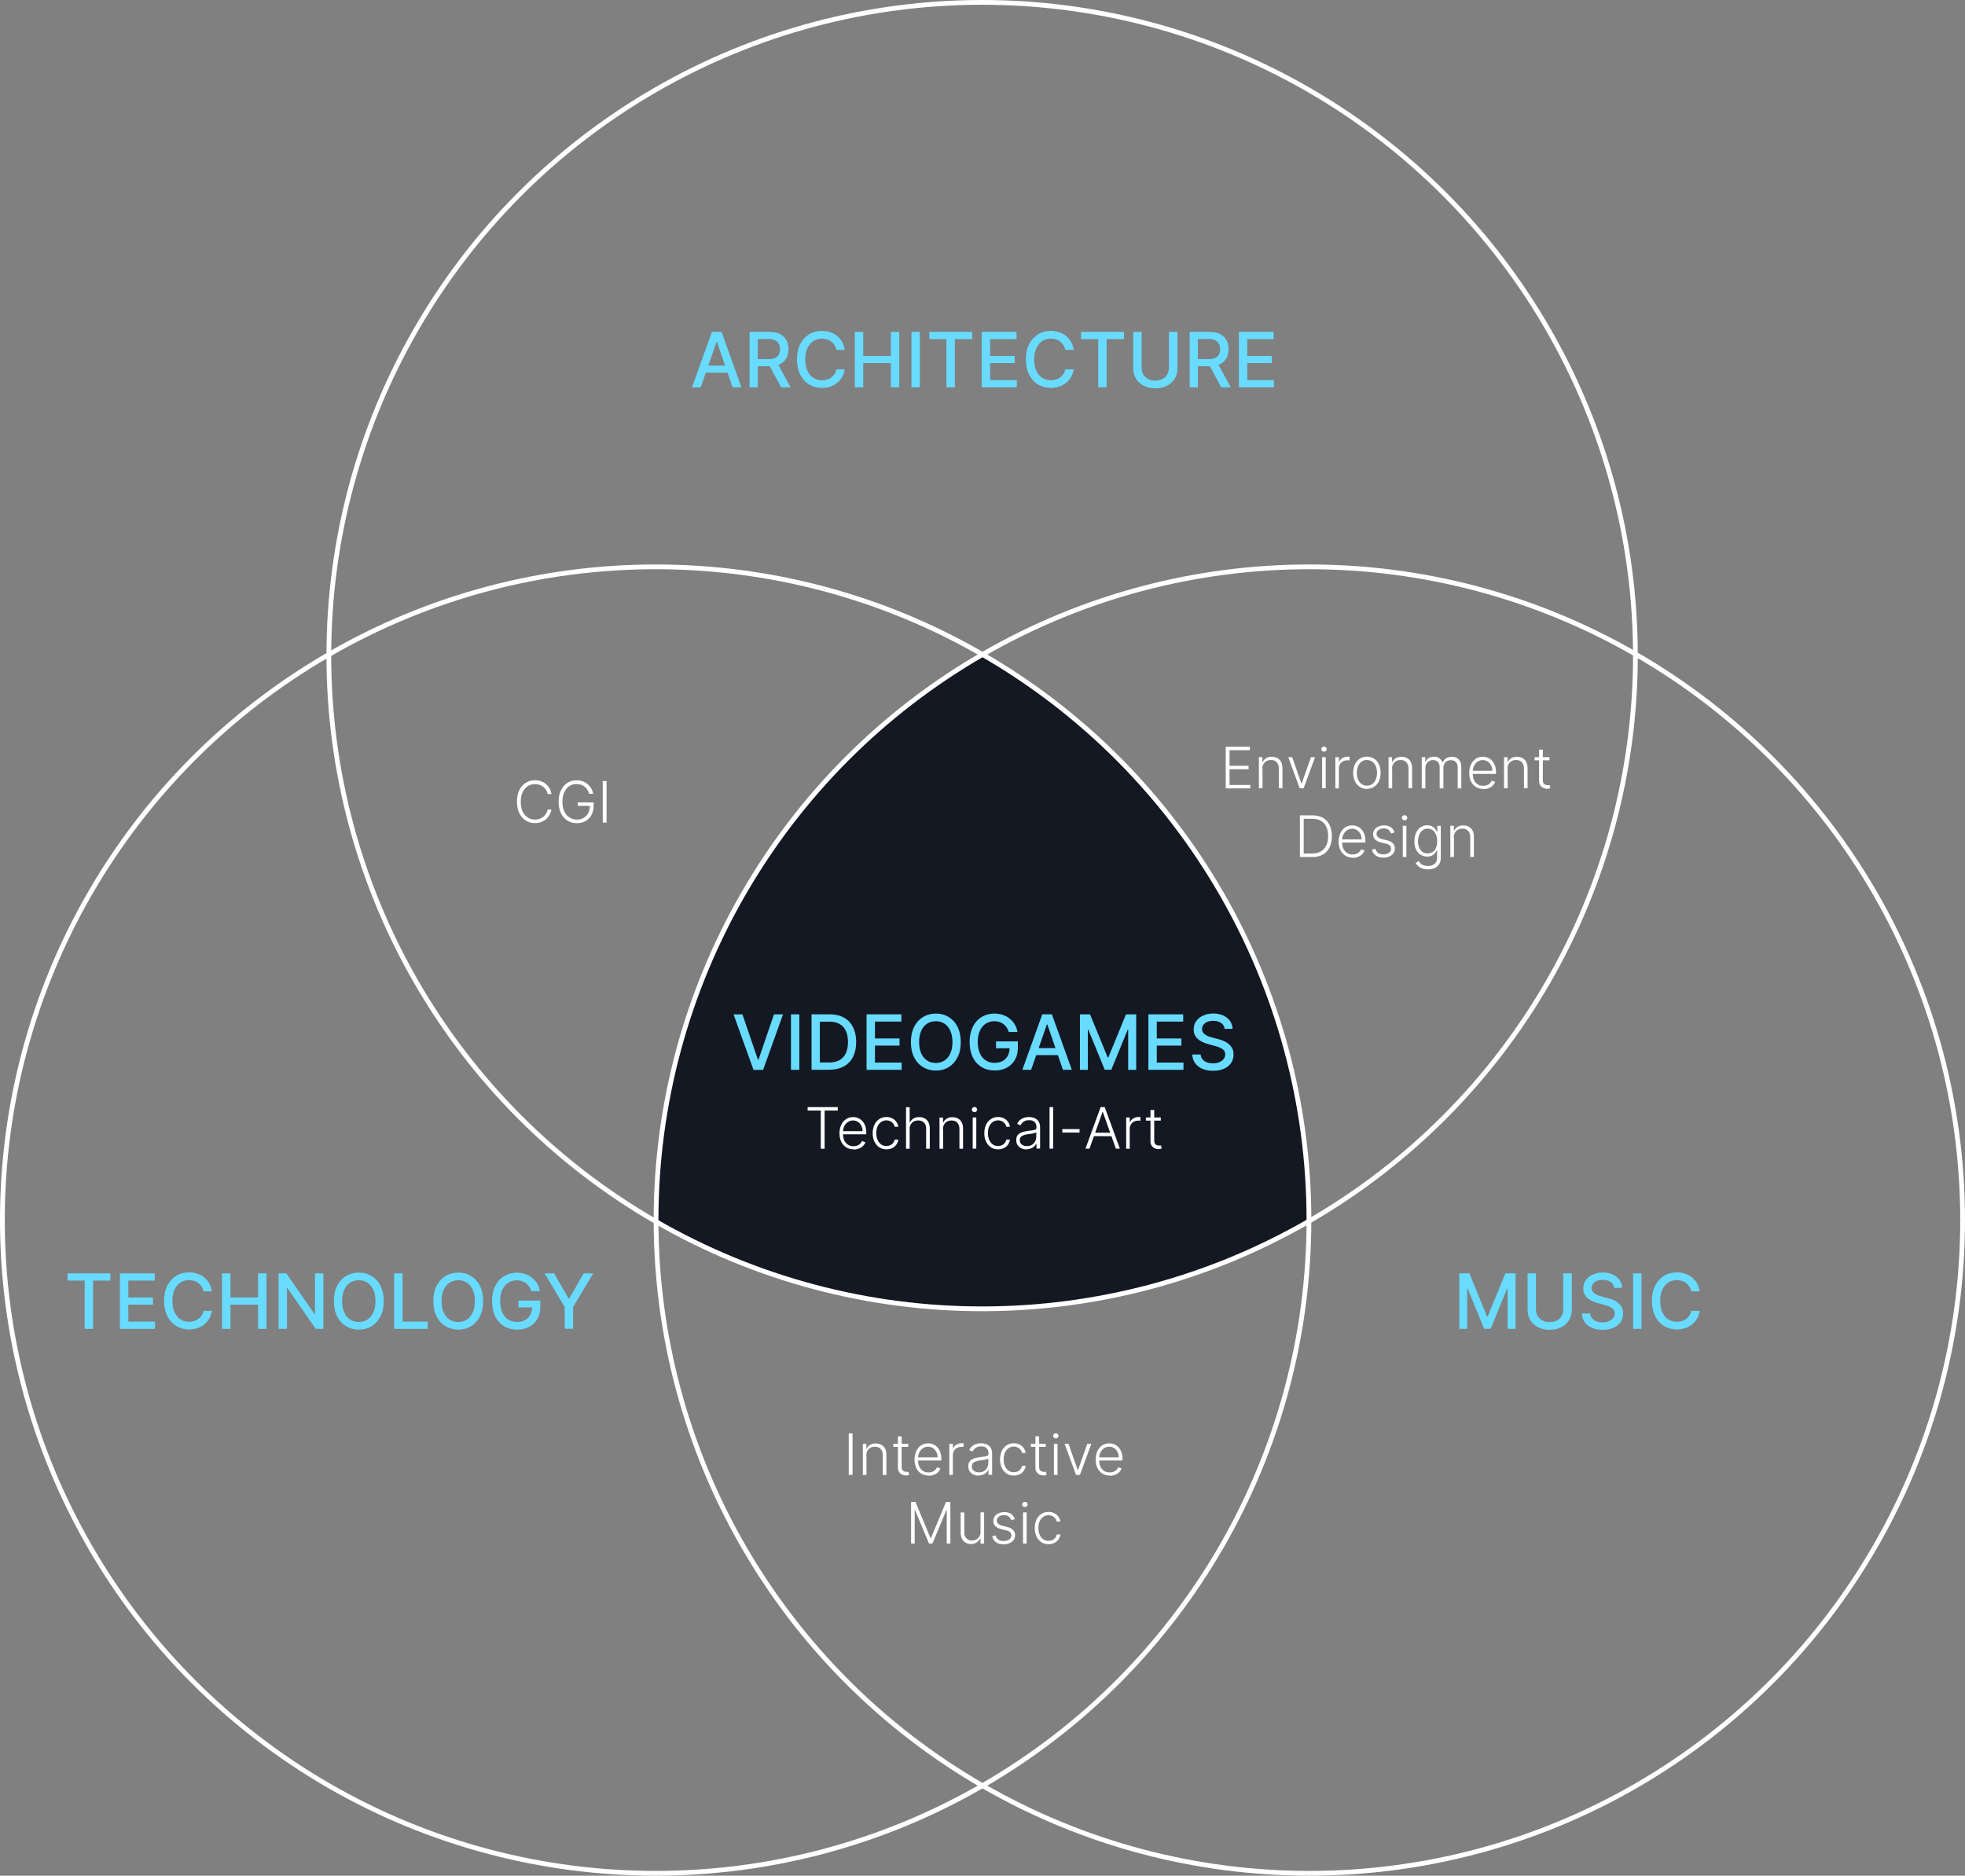 <?xml version="1.0" encoding="UTF-8"?><svg id="Layer_2" xmlns="http://www.w3.org/2000/svg" viewBox="0 0 206.1 196.75"><rect x="0" y="0" width="206.1" height="196.75" fill="#808080" stroke="none"/><defs><style>.cls-1{fill:#141823;}.cls-2{fill:none;stroke:#fff;stroke-linecap:round;stroke-linejoin:round;stroke-width:.5px;}.cls-3{fill:#fff;}.cls-4{fill:#68dbff;}</style></defs><g id="Layer_1-2"><path class="cls-1" d="M68.81,127.98s-2.03-38.5,34.19-59.21c0,0,33.84,17.09,34.33,59.21,0,0-32.54,20.78-68.52,0Z"/><path class="cls-4" d="M77.87,106.4l1.62,4.74h.07l1.62-4.74h.95l-2.09,5.82h-1.01l-2.09-5.82h.95Z"/><path class="cls-4" d="M83.84,106.4v5.82h-.88v-5.82h.88Z"/><path class="cls-4" d="M87,112.22h-1.88v-5.82h1.94c.57,0,1.06.12,1.47.35.41.23.72.56.94,1,.22.43.33.95.33,1.55s-.11,1.13-.33,1.56-.54.77-.96,1c-.42.23-.92.35-1.51.35ZM86,111.45h.96c.44,0,.81-.08,1.1-.25.29-.17.51-.41.66-.73.15-.32.22-.71.22-1.17s-.07-.84-.22-1.16c-.15-.32-.36-.56-.65-.72-.29-.17-.64-.25-1.07-.25h-1.01v4.28Z"/><path class="cls-4" d="M90.89,112.22v-5.82h3.65v.76h-2.77v1.77h2.58v.75h-2.58v1.78h2.8v.76h-3.68Z"/><path class="cls-4" d="M100.77,109.31c0,.62-.11,1.16-.34,1.6-.23.45-.54.79-.93,1.03-.39.24-.84.36-1.34.36s-.95-.12-1.35-.36c-.39-.24-.71-.58-.93-1.03-.23-.45-.34-.98-.34-1.6s.11-1.15.34-1.6c.23-.45.54-.79.93-1.03.4-.24.84-.36,1.35-.36s.95.12,1.34.36c.39.24.71.58.93,1.03.23.45.34.98.34,1.6ZM99.9,109.31c0-.47-.08-.87-.23-1.2-.15-.33-.36-.57-.62-.74-.26-.17-.56-.25-.9-.25s-.63.08-.9.25c-.26.17-.47.41-.62.74s-.23.72-.23,1.2.08.87.23,1.2c.15.33.36.57.62.74.26.17.56.25.9.25s.63-.08.9-.25c.26-.17.47-.41.62-.74.15-.32.23-.72.23-1.2Z"/><path class="cls-4" d="M105.8,108.23c-.06-.17-.13-.33-.22-.46-.09-.14-.2-.25-.33-.35s-.27-.17-.43-.22c-.16-.05-.34-.08-.53-.08-.33,0-.62.08-.89.25-.26.17-.47.42-.62.74-.15.32-.23.72-.23,1.19s.08.87.23,1.2c.15.33.36.57.63.74.27.17.57.25.91.25.32,0,.59-.06.83-.19.24-.13.42-.31.55-.55.13-.24.2-.51.2-.83l.23.04h-1.66v-.72h2.29v.66c0,.49-.1.91-.31,1.27-.21.36-.49.64-.86.83-.36.2-.78.29-1.25.29-.53,0-.99-.12-1.38-.36-.4-.24-.71-.59-.93-1.03-.22-.45-.33-.98-.33-1.59,0-.46.06-.88.19-1.25s.31-.68.54-.94c.23-.26.51-.46.83-.59.32-.14.66-.21,1.04-.21.31,0,.61.05.88.14.27.09.51.22.73.4.21.17.39.37.53.61.14.23.23.49.28.78h-.9Z"/><path class="cls-4" d="M108.16,112.22h-.93l2.09-5.82h1.01l2.09,5.82h-.93l-1.64-4.76h-.05l-1.65,4.76ZM108.32,109.94h3.02v.74h-3.02v-.74Z"/><path class="cls-4" d="M113.27,106.4h1.06l1.85,4.52h.07l1.85-4.52h1.07v5.82h-.84v-4.21h-.05l-1.72,4.2h-.69l-1.72-4.2h-.05v4.21h-.83v-5.82Z"/><path class="cls-4" d="M120.45,112.22v-5.82h3.65v.76h-2.77v1.77h2.58v.75h-2.58v1.78h2.8v.76h-3.68Z"/><path class="cls-4" d="M128.45,107.93c-.03-.27-.16-.48-.38-.63s-.5-.22-.83-.22c-.24,0-.45.04-.62.11-.17.08-.31.18-.4.31-.1.13-.14.28-.14.44,0,.14.03.26.1.36.07.1.15.18.26.25s.22.12.34.17c.12.04.24.08.36.11l.57.15c.19.04.38.11.57.18.19.08.38.18.54.31.17.13.3.28.41.47s.15.41.15.67c0,.33-.08.62-.25.88-.17.26-.42.46-.74.61-.32.15-.71.22-1.16.22s-.81-.07-1.13-.21c-.32-.14-.57-.33-.75-.59-.18-.25-.28-.56-.3-.91h.88c.02.21.08.39.21.52.12.14.27.24.46.31s.4.1.62.1c.25,0,.47-.04.66-.12.19-.08.35-.19.46-.33.11-.14.17-.31.17-.5,0-.17-.05-.31-.15-.42-.1-.11-.23-.2-.39-.27s-.35-.14-.56-.19l-.69-.19c-.47-.13-.83-.31-1.11-.56-.27-.25-.41-.57-.41-.98,0-.33.09-.63.27-.88s.43-.44.74-.58c.31-.14.66-.21,1.05-.21s.74.07,1.04.21c.3.14.54.33.71.57.17.24.26.52.27.83h-.85Z"/><path class="cls-3" d="M84.71,116.49v-.36h3.16v.36h-1.38v4.01h-.4v-4.01h-1.38Z"/><path class="cls-3" d="M89.54,120.56c-.31,0-.57-.07-.79-.21-.22-.14-.4-.34-.52-.59-.12-.25-.18-.55-.18-.88s.06-.62.18-.88.29-.46.5-.6c.21-.15.46-.22.75-.22.18,0,.35.03.51.1.16.06.31.16.44.3.13.13.24.3.31.5.08.2.12.44.12.71v.19h-2.56v-.33h2.17c0-.21-.04-.4-.13-.57s-.2-.3-.35-.4-.32-.15-.52-.15c-.21,0-.39.06-.55.17-.16.11-.28.26-.37.44-.09.18-.13.38-.13.6v.2c0,.26.04.49.13.68.09.19.22.34.38.45.17.11.36.16.59.16.15,0,.29-.02.41-.07s.22-.11.3-.2c.08-.08.14-.17.18-.27l.36.12c-.05.14-.13.27-.24.38-.11.12-.25.21-.42.28-.17.07-.36.11-.58.11Z"/><path class="cls-3" d="M92.97,120.56c-.29,0-.55-.07-.76-.22-.22-.15-.38-.35-.5-.6-.12-.25-.18-.54-.18-.87s.06-.62.18-.88.29-.46.51-.6c.22-.15.47-.22.75-.22.22,0,.42.04.59.13.18.08.32.2.44.36.12.15.19.33.22.53h-.38c-.04-.18-.13-.34-.29-.47-.15-.13-.34-.2-.58-.2-.21,0-.39.06-.55.17-.16.11-.29.27-.38.47-.09.2-.13.43-.13.7s.04.5.13.7c.09.2.21.36.37.48.16.12.35.17.56.17.14,0,.28-.03.4-.08s.22-.13.3-.23c.08-.1.14-.22.17-.36h.38c-.03.2-.1.37-.21.53-.11.15-.25.27-.43.36-.18.09-.38.13-.61.13Z"/><path class="cls-3" d="M95.41,118.45v2.05h-.38v-4.36h.38v1.6h.03c.08-.17.2-.3.36-.41.16-.1.37-.15.61-.15.22,0,.42.05.58.14.17.09.3.22.39.4s.14.4.14.66v2.12h-.38v-2.1c0-.27-.07-.48-.22-.64-.15-.16-.35-.23-.61-.23-.17,0-.33.04-.47.11-.14.07-.24.18-.32.32-.08.14-.12.3-.12.49Z"/><path class="cls-3" d="M98.92,118.45v2.05h-.38v-3.27h.37v.51h.03c.08-.17.2-.3.36-.4.16-.1.36-.15.6-.15.22,0,.41.05.58.14s.3.23.39.4.14.4.14.65v2.12h-.38v-2.1c0-.27-.08-.48-.23-.64-.15-.16-.35-.23-.6-.23-.17,0-.32.04-.46.11-.13.07-.24.18-.32.32-.08.14-.12.3-.12.49Z"/><path class="cls-3" d="M102.21,116.66c-.08,0-.15-.03-.2-.08-.06-.05-.08-.12-.08-.19s.03-.14.08-.19c.05-.05.12-.08.2-.08s.14.03.2.08c.05.05.08.12.08.19s-.03.14-.08.19c-.06.05-.12.08-.2.08ZM102.02,120.49v-3.27h.38v3.27h-.38Z"/><path class="cls-3" d="M104.68,120.56c-.29,0-.55-.07-.76-.22-.22-.15-.38-.35-.5-.6-.12-.25-.18-.54-.18-.87s.06-.62.18-.88.29-.46.51-.6c.22-.15.47-.22.75-.22.22,0,.42.04.59.13.18.08.32.2.44.36.12.15.19.33.22.53h-.38c-.04-.18-.13-.34-.29-.47-.15-.13-.34-.2-.58-.2-.21,0-.39.06-.55.17-.16.11-.29.27-.38.47-.09.2-.13.43-.13.7s.04.5.13.7c.09.2.21.36.37.48.16.12.35.17.56.17.14,0,.28-.03.4-.08s.22-.13.3-.23c.08-.1.14-.22.17-.36h.38c-.03.2-.1.37-.21.53-.11.15-.25.27-.43.36-.18.09-.38.13-.61.13Z"/><path class="cls-3" d="M107.66,120.57c-.2,0-.38-.04-.54-.12-.16-.08-.29-.19-.39-.34-.1-.15-.14-.33-.14-.54,0-.16.03-.3.09-.41.06-.11.15-.2.26-.27s.25-.13.4-.17c.15-.04.32-.07.51-.1.18-.02.34-.04.47-.06.13-.02.22-.04.29-.08.07-.04.1-.1.1-.18v-.08c0-.22-.07-.4-.2-.53-.13-.13-.32-.19-.57-.19-.24,0-.43.05-.58.16s-.25.23-.31.37l-.36-.13c.07-.18.18-.32.31-.43s.28-.18.44-.23c.16-.05.33-.07.49-.07.12,0,.25.02.39.05.14.03.26.09.38.17.12.08.21.19.28.33.07.14.11.32.11.54v2.22h-.38v-.52h-.02c-.04.1-.11.19-.2.28s-.2.17-.34.22-.29.09-.47.09ZM107.71,120.22c.2,0,.38-.04.52-.13.15-.09.26-.21.34-.36s.12-.31.12-.49v-.47s-.08.05-.14.07c-.07.02-.14.04-.23.06-.09.02-.17.03-.26.04s-.16.02-.23.03c-.18.02-.34.06-.47.11-.13.05-.23.11-.3.2-.07.08-.1.19-.1.32,0,.2.07.35.21.46.14.11.32.16.54.16Z"/><path class="cls-3" d="M110.46,116.13v4.36h-.38v-4.36h.38Z"/><path class="cls-3" d="M113.23,118.44v.36h-1.81v-.36h1.81Z"/><path class="cls-3" d="M114.27,120.49h-.42l1.59-4.36h.43l1.59,4.36h-.42l-1.37-3.85h-.03l-1.37,3.85ZM114.57,118.82h2.16v.36h-2.16v-.36Z"/><path class="cls-3" d="M118.12,120.49v-3.27h.37v.5h.03c.06-.17.18-.3.34-.4.16-.1.35-.15.55-.15.03,0,.07,0,.1,0,.04,0,.07,0,.1,0v.39s-.05,0-.09-.01c-.04,0-.09,0-.14,0-.17,0-.32.04-.46.11-.13.07-.24.17-.31.3-.08.13-.12.27-.12.43v2.11h-.38Z"/><path class="cls-3" d="M121.75,117.22v.33h-1.56v-.33h1.56ZM120.68,116.43h.38v3.2c0,.14.02.24.07.32.05.08.11.13.18.16.08.03.16.05.24.05.05,0,.09,0,.13,0,.04,0,.07-.01.09-.02l.08.34s-.08.03-.14.04c-.05.01-.12.02-.2.02-.14,0-.27-.03-.4-.09-.13-.06-.23-.15-.32-.27-.08-.12-.12-.27-.12-.45v-3.29Z"/><path class="cls-4" d="M73.51,40.63h-.93l2.09-5.82h1.01l2.09,5.82h-.93l-1.64-4.76h-.05l-1.65,4.76ZM73.67,38.35h3.02v.74h-3.02v-.74Z"/><path class="cls-4" d="M78.62,40.63v-5.82h2.07c.45,0,.83.08,1.12.23.3.16.52.37.67.64.15.27.22.59.22.95s-.07.67-.22.94c-.15.27-.37.48-.67.63-.3.15-.67.22-1.12.22h-1.57v-.75h1.49c.28,0,.52-.04.69-.12.18-.08.31-.2.39-.36s.12-.34.12-.56-.04-.41-.13-.57c-.08-.16-.22-.28-.4-.37-.18-.09-.41-.13-.7-.13h-1.1v5.07h-.88ZM81.49,38.01l1.44,2.62h-1l-1.41-2.62h.97Z"/><path class="cls-4" d="M88.61,36.7h-.89c-.03-.19-.1-.36-.19-.5-.09-.14-.21-.27-.34-.37-.13-.1-.28-.18-.45-.23-.17-.05-.34-.08-.53-.08-.34,0-.64.08-.9.25-.26.17-.47.42-.62.74-.15.33-.23.72-.23,1.19s.08.87.23,1.2c.15.33.36.57.63.74.27.17.56.25.9.25.18,0,.36-.03.52-.08.17-.05.32-.12.45-.22.13-.1.25-.22.34-.36.09-.14.16-.31.19-.49h.89c-.05.29-.14.55-.27.79-.13.24-.31.45-.52.62-.21.17-.45.31-.72.4-.27.09-.57.14-.89.14-.5,0-.95-.12-1.35-.36-.39-.24-.7-.58-.93-1.03s-.34-.98-.34-1.6.11-1.15.34-1.6c.23-.45.54-.79.93-1.03.39-.24.84-.36,1.34-.36.31,0,.6.04.87.13.27.09.51.22.72.39.21.17.39.38.53.62s.23.52.28.83Z"/><path class="cls-4" d="M89.66,40.63v-5.82h.88v2.53h2.9v-2.53h.88v5.82h-.88v-2.54h-2.9v2.54h-.88Z"/><path class="cls-4" d="M96.48,34.81v5.82h-.88v-5.82h.88Z"/><path class="cls-4" d="M97.47,35.57v-.76h4.5v.76h-1.82v5.06h-.88v-5.06h-1.81Z"/><path class="cls-4" d="M102.97,40.63v-5.82h3.65v.76h-2.77v1.77h2.58v.75h-2.58v1.78h2.8v.76h-3.68Z"/><path class="cls-4" d="M112.62,36.7h-.89c-.03-.19-.1-.36-.19-.5-.09-.14-.21-.27-.34-.37-.13-.1-.28-.18-.45-.23-.17-.05-.34-.08-.53-.08-.34,0-.64.08-.9.25-.26.17-.47.42-.62.74-.15.33-.23.72-.23,1.19s.08.87.23,1.2c.15.33.36.57.63.74.27.17.56.25.9.25.18,0,.36-.03.52-.08.17-.05.32-.12.45-.22.13-.1.25-.22.34-.36.09-.14.16-.31.19-.49h.89c-.05.29-.14.55-.27.79-.13.24-.31.45-.52.62-.21.17-.45.31-.72.4-.27.09-.57.14-.89.14-.5,0-.95-.12-1.35-.36-.39-.24-.7-.58-.93-1.03s-.34-.98-.34-1.6.11-1.15.34-1.6c.23-.45.54-.79.93-1.03.39-.24.84-.36,1.34-.36.31,0,.6.04.87.13.27.09.51.22.72.39.21.17.39.38.53.62s.23.52.28.83Z"/><path class="cls-4" d="M113.39,35.57v-.76h4.5v.76h-1.82v5.06h-.88v-5.06h-1.81Z"/><path class="cls-4" d="M122.62,34.81h.88v3.83c0,.41-.1.77-.29,1.08s-.46.56-.81.74-.75.27-1.22.27-.87-.09-1.22-.27c-.35-.18-.62-.42-.81-.74s-.29-.67-.29-1.08v-3.83h.88v3.76c0,.26.06.5.17.7.12.2.28.36.5.48.21.12.47.17.76.17s.55-.06.77-.17c.21-.12.38-.28.49-.48.11-.21.17-.44.17-.7v-3.76Z"/><path class="cls-4" d="M124.78,40.63v-5.82h2.07c.45,0,.83.08,1.12.23.3.16.52.37.67.64.15.27.22.59.22.95s-.07.67-.22.94c-.15.27-.37.48-.67.63-.3.15-.67.22-1.12.22h-1.57v-.75h1.49c.28,0,.52-.04.69-.12.18-.08.31-.2.39-.36s.12-.34.12-.56-.04-.41-.13-.57c-.08-.16-.22-.28-.4-.37-.18-.09-.41-.13-.7-.13h-1.1v5.07h-.88ZM127.65,38.01l1.44,2.62h-1l-1.41-2.62h.97Z"/><path class="cls-4" d="M129.94,40.63v-5.82h3.65v.76h-2.77v1.77h2.58v.75h-2.58v1.78h2.8v.76h-3.68Z"/><path class="cls-4" d="M7.08,134.33v-.76h4.5v.76h-1.82v5.06h-.88v-5.06h-1.81Z"/><path class="cls-4" d="M12.58,139.39v-5.82h3.65v.76h-2.77v1.77h2.58v.75h-2.58v1.78h2.8v.76h-3.68Z"/><path class="cls-4" d="M22.23,135.46h-.89c-.03-.19-.1-.36-.19-.5-.09-.14-.21-.27-.34-.37-.13-.1-.28-.18-.45-.23-.17-.05-.34-.08-.53-.08-.34,0-.64.08-.9.25-.26.17-.47.42-.62.74-.15.33-.23.72-.23,1.19s.08.87.23,1.2c.15.33.36.57.63.74.27.17.56.25.9.25.18,0,.36-.03.52-.08.17-.05.32-.12.45-.22.13-.1.25-.22.34-.36.09-.14.16-.31.19-.49h.89c-.05.29-.14.55-.27.79-.13.24-.31.45-.52.62-.21.17-.45.31-.72.4-.27.09-.57.14-.89.14-.5,0-.95-.12-1.35-.36-.39-.24-.7-.58-.93-1.03s-.34-.98-.34-1.6.11-1.15.34-1.6c.23-.45.54-.79.93-1.03.39-.24.84-.36,1.34-.36.31,0,.6.04.87.13.27.09.51.22.72.39.21.17.39.38.53.62s.23.52.28.83Z"/><path class="cls-4" d="M23.29,139.39v-5.82h.88v2.53h2.9v-2.53h.88v5.82h-.88v-2.54h-2.9v2.54h-.88Z"/><path class="cls-4" d="M33.92,133.57v5.82h-.81l-2.96-4.27h-.05v4.27h-.88v-5.82h.81l2.96,4.27h.05v-4.27h.87Z"/><path class="cls-4" d="M40.25,136.48c0,.62-.11,1.16-.34,1.6-.23.45-.54.79-.93,1.03-.39.24-.84.36-1.34.36s-.95-.12-1.35-.36c-.39-.24-.71-.58-.93-1.03-.23-.45-.34-.98-.34-1.6s.11-1.15.34-1.6c.23-.45.54-.79.93-1.03.4-.24.84-.36,1.35-.36s.95.12,1.34.36c.39.24.71.58.93,1.03.23.45.34.98.34,1.6ZM39.38,136.48c0-.47-.08-.87-.23-1.2-.15-.33-.36-.57-.62-.74-.26-.17-.56-.25-.9-.25s-.63.08-.9.25c-.26.17-.47.41-.62.74s-.23.72-.23,1.2.08.87.23,1.2c.15.33.36.57.62.74.26.17.56.25.9.25s.63-.08.9-.25c.26-.17.47-.41.62-.74.15-.32.23-.72.23-1.2Z"/><path class="cls-4" d="M41.34,139.39v-5.82h.88v5.06h2.64v.76h-3.51Z"/><path class="cls-4" d="M50.68,136.48c0,.62-.11,1.16-.34,1.6-.23.45-.54.79-.93,1.03-.39.24-.84.36-1.34.36s-.95-.12-1.35-.36c-.39-.24-.71-.58-.93-1.03-.23-.45-.34-.98-.34-1.6s.11-1.15.34-1.6c.23-.45.54-.79.93-1.03.4-.24.84-.36,1.35-.36s.95.12,1.34.36c.39.24.71.58.93,1.03.23.45.34.98.34,1.6ZM49.81,136.48c0-.47-.08-.87-.23-1.2-.15-.33-.36-.57-.62-.74-.26-.17-.56-.25-.9-.25s-.63.08-.9.25c-.26.17-.47.41-.62.74s-.23.72-.23,1.2.08.87.23,1.2c.15.33.36.57.62.74.26.17.56.25.9.25s.63-.08.9-.25c.26-.17.47-.41.62-.74.15-.32.23-.72.23-1.2Z"/><path class="cls-4" d="M55.71,135.41c-.06-.17-.13-.33-.22-.46-.09-.14-.2-.25-.33-.35s-.27-.17-.43-.22c-.16-.05-.34-.08-.53-.08-.33,0-.62.08-.89.25-.26.17-.47.42-.62.74-.15.32-.23.72-.23,1.19s.08.87.23,1.2c.15.33.36.57.63.74.27.17.57.25.91.25.32,0,.59-.06.83-.19.24-.13.42-.31.55-.55.13-.24.2-.51.2-.83l.23.04h-1.66v-.72h2.29v.66c0,.49-.1.91-.31,1.27-.21.36-.49.64-.86.83-.36.2-.78.29-1.25.29-.53,0-.99-.12-1.38-.36-.4-.24-.71-.59-.93-1.03-.22-.45-.33-.98-.33-1.59,0-.46.06-.88.19-1.25s.31-.68.54-.94c.23-.26.51-.46.83-.59.32-.14.66-.21,1.04-.21.31,0,.61.05.88.14.27.09.51.22.73.4.21.17.39.37.53.61.14.23.23.49.28.78h-.9Z"/><path class="cls-4" d="M57.12,133.57h1l1.52,2.65h.06l1.52-2.65h1l-2.11,3.53v2.28h-.88v-2.28l-2.11-3.53Z"/><path class="cls-4" d="M153.06,133.57h1.06l1.85,4.52h.07l1.85-4.52h1.07v5.82h-.84v-4.21h-.05l-1.72,4.2h-.69l-1.72-4.2h-.05v4.21h-.83v-5.82Z"/><path class="cls-4" d="M163.98,133.57h.88v3.83c0,.41-.1.77-.29,1.08s-.46.56-.81.74-.75.27-1.22.27-.87-.09-1.22-.27c-.35-.18-.62-.42-.81-.74s-.29-.67-.29-1.08v-3.83h.88v3.76c0,.26.06.5.17.7.12.2.28.36.5.48.21.12.47.17.76.17s.55-.06.77-.17c.21-.12.38-.28.49-.48.11-.21.17-.44.17-.7v-3.76Z"/><path class="cls-4" d="M169.31,135.1c-.03-.27-.16-.48-.38-.63s-.5-.22-.83-.22c-.24,0-.45.04-.62.11-.17.08-.31.18-.4.31-.1.13-.14.28-.14.44,0,.14.03.26.1.36.07.1.15.18.26.25s.22.12.34.17c.12.04.24.08.36.11l.57.15c.19.04.38.11.57.18.19.08.38.18.54.31.17.13.3.28.41.47s.15.41.15.67c0,.33-.08.62-.25.88-.17.26-.42.46-.74.61-.32.15-.71.22-1.16.22s-.81-.07-1.13-.21c-.32-.14-.57-.33-.75-.59-.18-.25-.28-.56-.3-.91h.88c.02.21.08.39.21.52.12.14.27.24.46.31s.4.1.62.1c.25,0,.47-.04.66-.12.19-.08.35-.19.46-.33.11-.14.17-.31.17-.5,0-.17-.05-.31-.15-.42-.1-.11-.23-.2-.39-.27s-.35-.14-.56-.19l-.69-.19c-.47-.13-.83-.31-1.11-.56-.27-.25-.41-.57-.41-.98,0-.33.09-.63.27-.88s.43-.44.74-.58c.31-.14.66-.21,1.05-.21s.74.07,1.04.21c.3.14.54.33.71.57.17.24.26.52.27.83h-.85Z"/><path class="cls-4" d="M172.17,133.57v5.82h-.88v-5.82h.88Z"/><path class="cls-4" d="M178.28,135.46h-.89c-.03-.19-.1-.36-.19-.5-.09-.14-.21-.27-.34-.37-.13-.1-.28-.18-.45-.23-.17-.05-.34-.08-.53-.08-.34,0-.64.08-.9.25-.26.17-.47.42-.62.74-.15.33-.23.72-.23,1.19s.08.87.23,1.2c.15.33.36.57.63.74.27.17.56.25.9.25.18,0,.36-.03.52-.08.17-.05.32-.12.45-.22.13-.1.25-.22.34-.36.09-.14.16-.31.19-.49h.89c-.05.29-.14.55-.27.79-.13.24-.31.45-.52.62-.21.17-.45.31-.72.4-.27.09-.57.14-.89.14-.5,0-.95-.12-1.35-.36-.39-.24-.7-.58-.93-1.03s-.34-.98-.34-1.6.11-1.15.34-1.6c.23-.45.54-.79.93-1.03.39-.24.84-.36,1.34-.36.31,0,.6.04.87.13.27.09.51.22.72.39.21.17.39.38.53.62s.23.52.28.83Z"/><path class="cls-3" d="M57.84,83.29h-.4c-.03-.15-.08-.29-.16-.41-.08-.13-.17-.24-.29-.33-.12-.09-.25-.17-.4-.22-.15-.05-.31-.08-.48-.08-.28,0-.53.07-.75.21s-.41.35-.54.63c-.14.28-.2.62-.2,1.02s.07.75.2,1.02.32.49.54.63.48.21.75.21c.17,0,.33-.03.48-.08.15-.05.28-.13.4-.22.12-.09.21-.21.29-.33s.13-.27.16-.42h.4c-.04.2-.1.39-.2.56-.1.17-.22.32-.37.45-.15.13-.32.23-.52.3-.19.07-.41.11-.64.11-.37,0-.69-.09-.98-.28-.28-.18-.51-.44-.67-.78s-.24-.73-.24-1.19.08-.85.24-1.19c.16-.34.38-.6.67-.78s.61-.28.98-.28c.23,0,.45.04.64.11.2.07.37.17.52.3.15.13.27.28.37.45s.16.36.2.56Z"/><path class="cls-3" d="M61.8,83.29c-.04-.14-.1-.28-.17-.41-.08-.13-.17-.24-.28-.33-.11-.1-.24-.17-.39-.23-.15-.05-.31-.08-.49-.08-.28,0-.54.07-.76.22-.22.15-.4.36-.53.64s-.19.61-.19,1.01.07.72.2,1c.13.28.31.49.54.64.23.15.49.22.78.22.27,0,.51-.06.71-.18s.37-.29.48-.51.17-.49.17-.79l.13.04h-1.4v-.36h1.66v.36c0,.37-.08.69-.23.97-.15.27-.36.48-.62.63s-.56.22-.91.22c-.38,0-.71-.09-1-.28-.29-.18-.51-.44-.67-.78s-.24-.73-.24-1.19c0-.34.04-.65.14-.93s.22-.51.39-.71c.17-.2.37-.35.59-.45s.48-.16.76-.16c.24,0,.46.04.66.11s.37.18.52.31c.15.13.28.28.37.45.1.17.16.35.2.55h-.41Z"/><path class="cls-3" d="M63.62,81.93v4.36h-.4v-4.36h.4Z"/><path class="cls-3" d="M89.42,150.35v4.36h-.4v-4.36h.4Z"/><path class="cls-3" d="M90.88,152.67v2.05h-.38v-3.27h.37v.51h.03c.08-.17.2-.3.36-.4.16-.1.36-.15.6-.15.22,0,.41.05.58.14s.3.23.39.4.14.4.14.65v2.12h-.38v-2.1c0-.27-.08-.48-.23-.64-.15-.16-.35-.23-.6-.23-.17,0-.32.04-.46.11-.13.07-.24.18-.32.32-.08.14-.12.3-.12.49Z"/><path class="cls-3" d="M95.26,151.44v.33h-1.56v-.33h1.56ZM94.19,150.66h.38v3.2c0,.14.02.24.07.32.05.08.11.13.18.16.08.03.16.05.24.05.05,0,.09,0,.13,0,.04,0,.07-.01.09-.02l.08.34s-.08.03-.14.04c-.05.01-.12.02-.2.02-.14,0-.27-.03-.4-.09-.13-.06-.23-.15-.32-.27-.08-.12-.12-.27-.12-.45v-3.29Z"/><path class="cls-3" d="M97.41,154.78c-.31,0-.57-.07-.79-.21-.22-.14-.4-.34-.52-.59-.12-.25-.18-.55-.18-.88s.06-.62.18-.88.29-.46.5-.6c.21-.15.46-.22.75-.22.18,0,.35.03.51.1.16.06.31.16.44.3.13.13.24.3.31.5.08.2.12.44.12.71v.19h-2.56v-.33h2.17c0-.21-.04-.4-.13-.57s-.2-.3-.35-.4-.32-.15-.52-.15c-.21,0-.39.06-.55.17-.16.11-.28.26-.37.44-.09.18-.13.38-.13.6v.2c0,.26.04.49.13.68.09.19.22.34.38.45.17.11.36.16.59.16.15,0,.29-.02.41-.07s.22-.11.3-.2c.08-.08.14-.17.18-.27l.36.12c-.05.14-.13.27-.24.38-.11.12-.25.21-.42.28-.17.07-.36.11-.58.11Z"/><path class="cls-3" d="M99.57,154.71v-3.27h.37v.5h.03c.06-.17.18-.3.34-.4.16-.1.35-.15.55-.15.03,0,.07,0,.1,0,.04,0,.07,0,.1,0v.39s-.05,0-.09-.01c-.04,0-.09,0-.14,0-.17,0-.32.04-.46.11-.13.07-.24.17-.31.3-.08.13-.12.27-.12.43v2.11h-.38Z"/><path class="cls-3" d="M102.63,154.79c-.2,0-.38-.04-.54-.12-.16-.08-.29-.19-.39-.34-.1-.15-.14-.33-.14-.54,0-.16.03-.3.09-.41.06-.11.15-.2.26-.27s.25-.13.4-.17c.15-.04.32-.07.51-.1.18-.02.34-.04.47-.06.13-.02.22-.04.29-.08.07-.04.1-.1.1-.18v-.08c0-.22-.07-.4-.2-.53-.13-.13-.32-.19-.57-.19-.24,0-.43.05-.58.16s-.25.23-.31.37l-.36-.13c.07-.18.18-.32.31-.43s.28-.18.44-.23c.16-.05.33-.07.49-.07.12,0,.25.02.39.05.14.03.26.09.38.17.12.08.21.19.28.33.07.14.11.32.11.54v2.22h-.38v-.52h-.02c-.04.1-.11.19-.2.28s-.2.17-.34.22-.29.09-.47.09ZM102.68,154.44c.2,0,.38-.04.52-.13.15-.09.26-.21.34-.36s.12-.31.12-.49v-.47s-.08.05-.14.07c-.07.02-.14.04-.23.06-.09.02-.17.03-.26.04s-.16.02-.23.03c-.18.02-.34.06-.47.11-.13.05-.23.11-.3.2-.07.08-.1.19-.1.32,0,.2.07.35.21.46.14.11.32.16.54.16Z"/><path class="cls-3" d="M106.33,154.78c-.29,0-.55-.07-.76-.22-.22-.15-.38-.35-.5-.6-.12-.25-.18-.54-.18-.87s.06-.62.18-.88.29-.46.51-.6c.22-.15.47-.22.75-.22.22,0,.42.04.59.13.18.08.32.2.44.36.12.15.19.33.22.53h-.38c-.04-.18-.13-.34-.29-.47-.15-.13-.34-.2-.58-.2-.21,0-.39.06-.55.17-.16.11-.29.27-.38.47-.09.2-.13.43-.13.7s.04.5.13.7c.09.2.21.36.37.48.16.12.35.17.56.17.14,0,.28-.03.4-.08s.22-.13.3-.23c.08-.1.14-.22.17-.36h.38c-.03.2-.1.37-.21.53-.11.15-.25.27-.43.36-.18.09-.38.13-.61.13Z"/><path class="cls-3" d="M109.68,151.44v.33h-1.56v-.33h1.56ZM108.61,150.66h.38v3.2c0,.14.02.24.07.32.05.08.11.13.18.16.08.03.16.05.24.05.05,0,.09,0,.13,0,.04,0,.07-.01.09-.02l.08.34s-.08.03-.14.04c-.05.01-.12.02-.2.02-.14,0-.27-.03-.4-.09-.13-.06-.23-.15-.32-.27-.08-.12-.12-.27-.12-.45v-3.29Z"/><path class="cls-3" d="M110.74,150.88c-.08,0-.15-.03-.2-.08-.06-.05-.08-.12-.08-.19s.03-.14.08-.19c.05-.05.12-.08.2-.08s.14.03.2.08c.05.05.08.12.08.19s-.03.14-.08.19c-.06.05-.12.08-.2.08ZM110.54,154.71v-3.27h.38v3.27h-.38Z"/><path class="cls-3" d="M114.47,151.44l-1.2,3.27h-.41l-1.2-3.27h.41l.97,2.77h.03l.97-2.77h.41Z"/><path class="cls-3" d="M116.41,154.78c-.31,0-.57-.07-.79-.21-.22-.14-.4-.34-.52-.59-.12-.25-.18-.55-.18-.88s.06-.62.18-.88.29-.46.5-.6c.21-.15.46-.22.75-.22.18,0,.35.03.51.1.16.06.31.16.44.3.13.13.24.3.31.5.08.2.12.44.12.71v.19h-2.56v-.33h2.17c0-.21-.04-.4-.13-.57s-.2-.3-.35-.4-.32-.15-.52-.15c-.21,0-.39.06-.55.17-.16.11-.28.26-.37.44-.09.18-.13.38-.13.6v.2c0,.26.04.49.13.68.09.19.22.34.38.45.17.11.36.16.59.16.15,0,.29-.02.41-.07s.22-.11.3-.2c.08-.08.14-.17.18-.27l.36.12c-.05.14-.13.27-.24.38-.11.12-.25.21-.42.28-.17.07-.36.11-.58.11Z"/><path class="cls-3" d="M95.56,157.55h.46l1.58,3.8h.04l1.58-3.8h.46v4.36h-.38v-3.52h-.03l-1.47,3.52h-.36l-1.47-3.52h-.03v3.52h-.38v-4.36Z"/><path class="cls-3" d="M102.84,160.66v-2.02h.38v3.27h-.38v-.54h-.03c-.08.17-.2.31-.36.42-.17.11-.37.17-.61.17-.21,0-.39-.05-.56-.14s-.29-.23-.38-.4c-.09-.18-.14-.4-.14-.65v-2.12h.38v2.1c0,.25.08.46.23.62.15.16.34.23.58.23.15,0,.29-.04.43-.11.14-.07.25-.17.34-.31.09-.14.13-.31.13-.51Z"/><path class="cls-3" d="M106.42,159.36l-.35.1c-.03-.1-.08-.19-.15-.27-.06-.08-.14-.14-.24-.19-.1-.05-.22-.07-.37-.07-.22,0-.4.05-.55.16-.14.11-.21.24-.21.41,0,.14.05.25.15.34.1.09.25.16.45.21l.49.12c.27.07.48.17.62.32.14.14.21.33.21.55,0,.18-.05.35-.15.49-.1.14-.24.26-.43.34-.18.08-.39.12-.63.12-.32,0-.58-.07-.79-.22-.21-.14-.34-.35-.4-.62l.36-.09c.05.2.14.34.28.44s.32.15.54.15c.25,0,.45-.06.6-.17.15-.11.23-.25.23-.42,0-.13-.04-.24-.13-.33-.09-.09-.22-.16-.4-.2l-.53-.13c-.28-.07-.49-.18-.63-.32s-.2-.33-.2-.55c0-.18.05-.34.15-.48.1-.14.23-.24.41-.32s.37-.12.59-.12c.3,0,.54.07.72.2s.31.32.39.56Z"/><path class="cls-3" d="M107.5,158.08c-.08,0-.15-.03-.2-.08-.06-.05-.08-.12-.08-.19s.03-.14.08-.19c.05-.05.12-.08.2-.08s.14.03.2.08c.05.05.08.12.08.19s-.03.14-.08.19c-.06.05-.12.08-.2.08ZM107.3,161.91v-3.27h.38v3.27h-.38Z"/><path class="cls-3" d="M109.97,161.98c-.29,0-.55-.07-.76-.22-.22-.15-.38-.35-.5-.6-.12-.25-.18-.54-.18-.87s.06-.62.18-.88.29-.46.51-.6c.22-.15.47-.22.75-.22.22,0,.42.04.59.13.18.08.32.2.44.36.12.15.19.33.22.53h-.38c-.04-.18-.13-.34-.29-.47-.15-.13-.34-.2-.58-.2-.21,0-.39.06-.55.17-.16.11-.29.27-.38.47-.09.2-.13.43-.13.7s.04.5.13.7c.09.2.21.36.37.48.16.12.35.17.56.17.14,0,.28-.03.4-.08s.22-.13.3-.23c.08-.1.14-.22.17-.36h.38c-.03.2-.1.37-.21.53-.11.15-.25.27-.43.36-.18.09-.38.13-.61.13Z"/><path class="cls-3" d="M128.56,82.69v-4.36h2.53v.36h-2.13v1.64h2v.36h-2v1.65h2.18v.36h-2.57Z"/><path class="cls-3" d="M132.42,80.64v2.05h-.38v-3.27h.37v.51h.03c.08-.17.2-.3.36-.4.16-.1.36-.15.6-.15.22,0,.41.05.58.14s.3.23.39.4.14.4.14.65v2.12h-.38v-2.1c0-.27-.08-.48-.23-.64-.15-.16-.35-.23-.6-.23-.17,0-.32.04-.46.11-.13.07-.24.18-.32.32-.08.14-.12.3-.12.49Z"/><path class="cls-3" d="M137.93,79.42l-1.2,3.27h-.41l-1.2-3.27h.41l.97,2.77h.03l.97-2.77h.41Z"/><path class="cls-3" d="M138.87,78.85c-.08,0-.15-.03-.2-.08-.06-.05-.08-.12-.08-.19s.03-.14.08-.19c.05-.05.12-.08.2-.08s.14.03.2.08c.05.05.08.12.08.19s-.03.14-.08.19c-.06.05-.12.08-.2.08ZM138.67,82.69v-3.27h.38v3.27h-.38Z"/><path class="cls-3" d="M140.06,82.69v-3.27h.37v.5h.03c.06-.17.18-.3.34-.4.16-.1.35-.15.55-.15.03,0,.07,0,.1,0,.04,0,.07,0,.1,0v.39s-.05,0-.09-.01c-.04,0-.09,0-.14,0-.17,0-.32.04-.46.11-.13.07-.24.17-.31.3-.08.13-.12.27-.12.43v2.11h-.38Z"/><path class="cls-3" d="M143.37,82.76c-.28,0-.53-.07-.75-.22-.22-.14-.39-.34-.51-.59-.12-.25-.18-.55-.18-.88s.06-.63.18-.89.29-.45.51-.6c.22-.14.47-.21.75-.21s.53.07.75.21.39.34.51.6c.12.25.18.55.18.88s-.06.62-.18.88c-.12.25-.29.45-.51.59-.22.14-.47.22-.75.22ZM143.37,82.41c.23,0,.42-.06.58-.18.16-.12.28-.29.36-.49.08-.2.12-.43.12-.67s-.04-.47-.12-.67c-.08-.2-.2-.37-.36-.49-.16-.12-.35-.19-.58-.19s-.42.06-.58.19c-.16.12-.28.29-.36.49-.08.21-.12.43-.12.67s.04.47.12.67c.08.2.2.37.36.49.16.12.35.18.58.18Z"/><path class="cls-3" d="M146.02,80.64v2.05h-.38v-3.27h.37v.51h.03c.08-.17.2-.3.36-.4.16-.1.36-.15.6-.15.22,0,.41.05.58.14s.3.23.39.4.14.4.14.65v2.12h-.38v-2.1c0-.27-.08-.48-.23-.64-.15-.16-.35-.23-.6-.23-.17,0-.32.04-.46.11-.13.07-.24.18-.32.32-.08.14-.12.3-.12.49Z"/><path class="cls-3" d="M149.12,82.69v-3.27h.37v.5h.03c.07-.17.17-.3.33-.4.15-.1.34-.15.55-.15.23,0,.41.05.56.16.15.11.25.25.33.44h.03c.07-.18.19-.33.36-.43s.37-.16.61-.16c.3,0,.54.1.72.29.18.19.26.47.26.84v2.19h-.38v-2.19c0-.26-.07-.45-.2-.58-.13-.13-.31-.19-.52-.19-.25,0-.44.08-.58.23-.13.15-.2.35-.2.58v2.15h-.39v-2.23c0-.22-.06-.4-.19-.54-.12-.14-.3-.2-.52-.2-.15,0-.29.04-.41.11-.12.07-.21.18-.28.31-.07.13-.1.28-.1.45v2.1h-.38Z"/><path class="cls-3" d="M155.59,82.76c-.31,0-.57-.07-.79-.21-.22-.14-.4-.34-.52-.59-.12-.25-.18-.55-.18-.88s.06-.62.18-.88.29-.46.5-.6c.21-.15.46-.22.75-.22.18,0,.35.03.51.1.16.06.31.16.44.3.13.13.24.3.31.5.08.2.12.44.12.71v.19h-2.56v-.33h2.17c0-.21-.04-.4-.13-.57s-.2-.3-.35-.4-.32-.15-.52-.15c-.21,0-.39.06-.55.17-.16.11-.28.26-.37.44-.09.18-.13.38-.13.6v.2c0,.26.04.49.13.68.09.19.22.34.38.45.17.11.36.16.59.16.15,0,.29-.02.41-.07s.22-.11.3-.2c.08-.08.14-.17.18-.27l.36.12c-.05.14-.13.27-.24.38-.11.12-.25.21-.42.28-.17.07-.36.11-.58.11Z"/><path class="cls-3" d="M158.13,80.64v2.05h-.38v-3.27h.37v.51h.03c.08-.17.2-.3.36-.4.16-.1.36-.15.6-.15.22,0,.41.05.58.14s.3.23.39.4.14.4.14.65v2.12h-.38v-2.1c0-.27-.08-.48-.23-.64-.15-.16-.35-.23-.6-.23-.17,0-.32.04-.46.11-.13.07-.24.18-.32.32-.08.14-.12.3-.12.49Z"/><path class="cls-3" d="M162.52,79.42v.33h-1.56v-.33h1.56ZM161.44,78.63h.38v3.2c0,.14.02.24.07.32.05.08.11.13.18.16.08.03.16.05.24.05.05,0,.09,0,.13,0,.04,0,.07-.01.09-.02l.08.34s-.08.03-.14.04c-.05.01-.12.02-.2.02-.14,0-.27-.03-.4-.09-.13-.06-.23-.15-.32-.27-.08-.12-.12-.27-.12-.45v-3.29Z"/><path class="cls-3" d="M137.62,89.89h-1.28v-4.36h1.36c.42,0,.77.09,1.07.26.3.17.52.42.68.75.16.32.24.71.24,1.17s-.08.85-.24,1.18c-.16.33-.4.58-.7.75s-.68.26-1.12.26ZM136.74,89.53h.86c.38,0,.69-.07.94-.22.25-.15.44-.36.57-.63.13-.27.19-.6.19-.98,0-.38-.06-.7-.19-.97s-.3-.48-.55-.62c-.24-.15-.54-.22-.89-.22h-.93v3.65Z"/><path class="cls-3" d="M141.89,89.96c-.31,0-.57-.07-.79-.21-.22-.14-.4-.34-.52-.59-.12-.25-.18-.55-.18-.88s.06-.62.18-.88.29-.46.5-.6c.21-.15.46-.22.75-.22.18,0,.35.03.51.1.16.06.31.16.44.3.13.13.24.3.31.5.08.2.12.44.12.71v.19h-2.56v-.33h2.17c0-.21-.04-.4-.13-.57s-.2-.3-.35-.4-.32-.15-.52-.15c-.21,0-.39.06-.55.17-.16.11-.28.26-.37.44-.09.18-.13.38-.13.6v.2c0,.26.04.49.13.68.09.19.22.34.38.45.17.11.36.16.59.16.15,0,.29-.02.41-.07s.22-.11.3-.2c.08-.08.14-.17.18-.27l.36.12c-.05.14-.13.27-.24.38-.11.12-.25.21-.42.28-.17.07-.36.11-.58.11Z"/><path class="cls-3" d="M146.25,87.33l-.35.1c-.03-.1-.08-.19-.15-.27-.06-.08-.14-.14-.24-.19-.1-.05-.22-.07-.37-.07-.22,0-.4.05-.55.16-.14.11-.21.24-.21.41,0,.14.05.25.15.34.1.09.25.16.45.21l.49.12c.27.07.48.17.62.32.14.14.21.33.21.55,0,.18-.05.35-.15.49-.1.14-.24.26-.43.34-.18.08-.39.12-.63.12-.32,0-.58-.07-.79-.22-.21-.14-.34-.35-.4-.62l.36-.09c.05.2.14.34.28.44s.32.15.54.15c.25,0,.45-.06.6-.17.15-.11.23-.25.23-.42,0-.13-.04-.24-.13-.33-.09-.09-.22-.16-.4-.2l-.53-.13c-.28-.07-.49-.18-.63-.32s-.2-.33-.2-.55c0-.18.05-.34.15-.48.1-.14.23-.24.41-.32s.37-.12.59-.12c.3,0,.54.07.72.2s.31.32.39.56Z"/><path class="cls-3" d="M147.32,86.05c-.08,0-.15-.03-.2-.08-.06-.05-.08-.12-.08-.19s.03-.14.08-.19c.05-.05.12-.08.2-.08s.14.03.2.08c.05.05.08.12.08.19s-.03.14-.08.19c-.06.05-.12.08-.2.08ZM147.13,89.89v-3.27h.38v3.27h-.38Z"/><path class="cls-3" d="M149.76,91.19c-.22,0-.42-.03-.59-.09-.17-.06-.31-.14-.42-.24s-.2-.21-.27-.33l.31-.21c.05.08.11.16.19.24.08.08.18.15.31.2s.28.08.47.08c.29,0,.52-.07.7-.22.18-.14.27-.37.27-.68v-.74h-.03c-.04.1-.11.2-.19.3s-.19.18-.32.25-.3.1-.49.1c-.26,0-.49-.06-.7-.19-.2-.13-.36-.31-.48-.56-.12-.24-.17-.53-.17-.86s.06-.62.17-.87c.11-.25.27-.45.47-.59s.44-.21.71-.21c.2,0,.37.04.5.11.13.07.24.16.32.26.08.1.14.21.19.3h.04v-.62h.37v3.36c0,.28-.06.5-.18.68-.12.18-.28.31-.48.4s-.43.13-.69.13ZM149.74,89.51c.21,0,.39-.05.54-.15s.26-.25.34-.44c.08-.19.12-.42.12-.68s-.04-.48-.12-.68-.19-.35-.34-.47-.33-.17-.54-.17-.4.06-.55.18c-.15.12-.26.28-.34.48-.08.2-.12.42-.12.67s.04.47.12.66c.08.19.19.34.34.45s.33.16.55.16Z"/><path class="cls-3" d="M152.5,87.84v2.05h-.38v-3.27h.37v.51h.03c.08-.17.2-.3.36-.4.16-.1.36-.15.6-.15.22,0,.41.05.58.14s.3.23.39.4.14.4.14.65v2.12h-.38v-2.1c0-.27-.08-.48-.23-.64-.15-.16-.35-.23-.6-.23-.17,0-.32.04-.46.11-.13.07-.24.18-.32.32-.08.14-.12.3-.12.49Z"/><circle class="cls-2" cx="103.01" cy="68.77" r="68.52"/><circle class="cls-2" cx="68.77" cy="127.98" r="68.52"/><circle class="cls-2" cx="137.33" cy="127.98" r="68.52"/></g></svg>